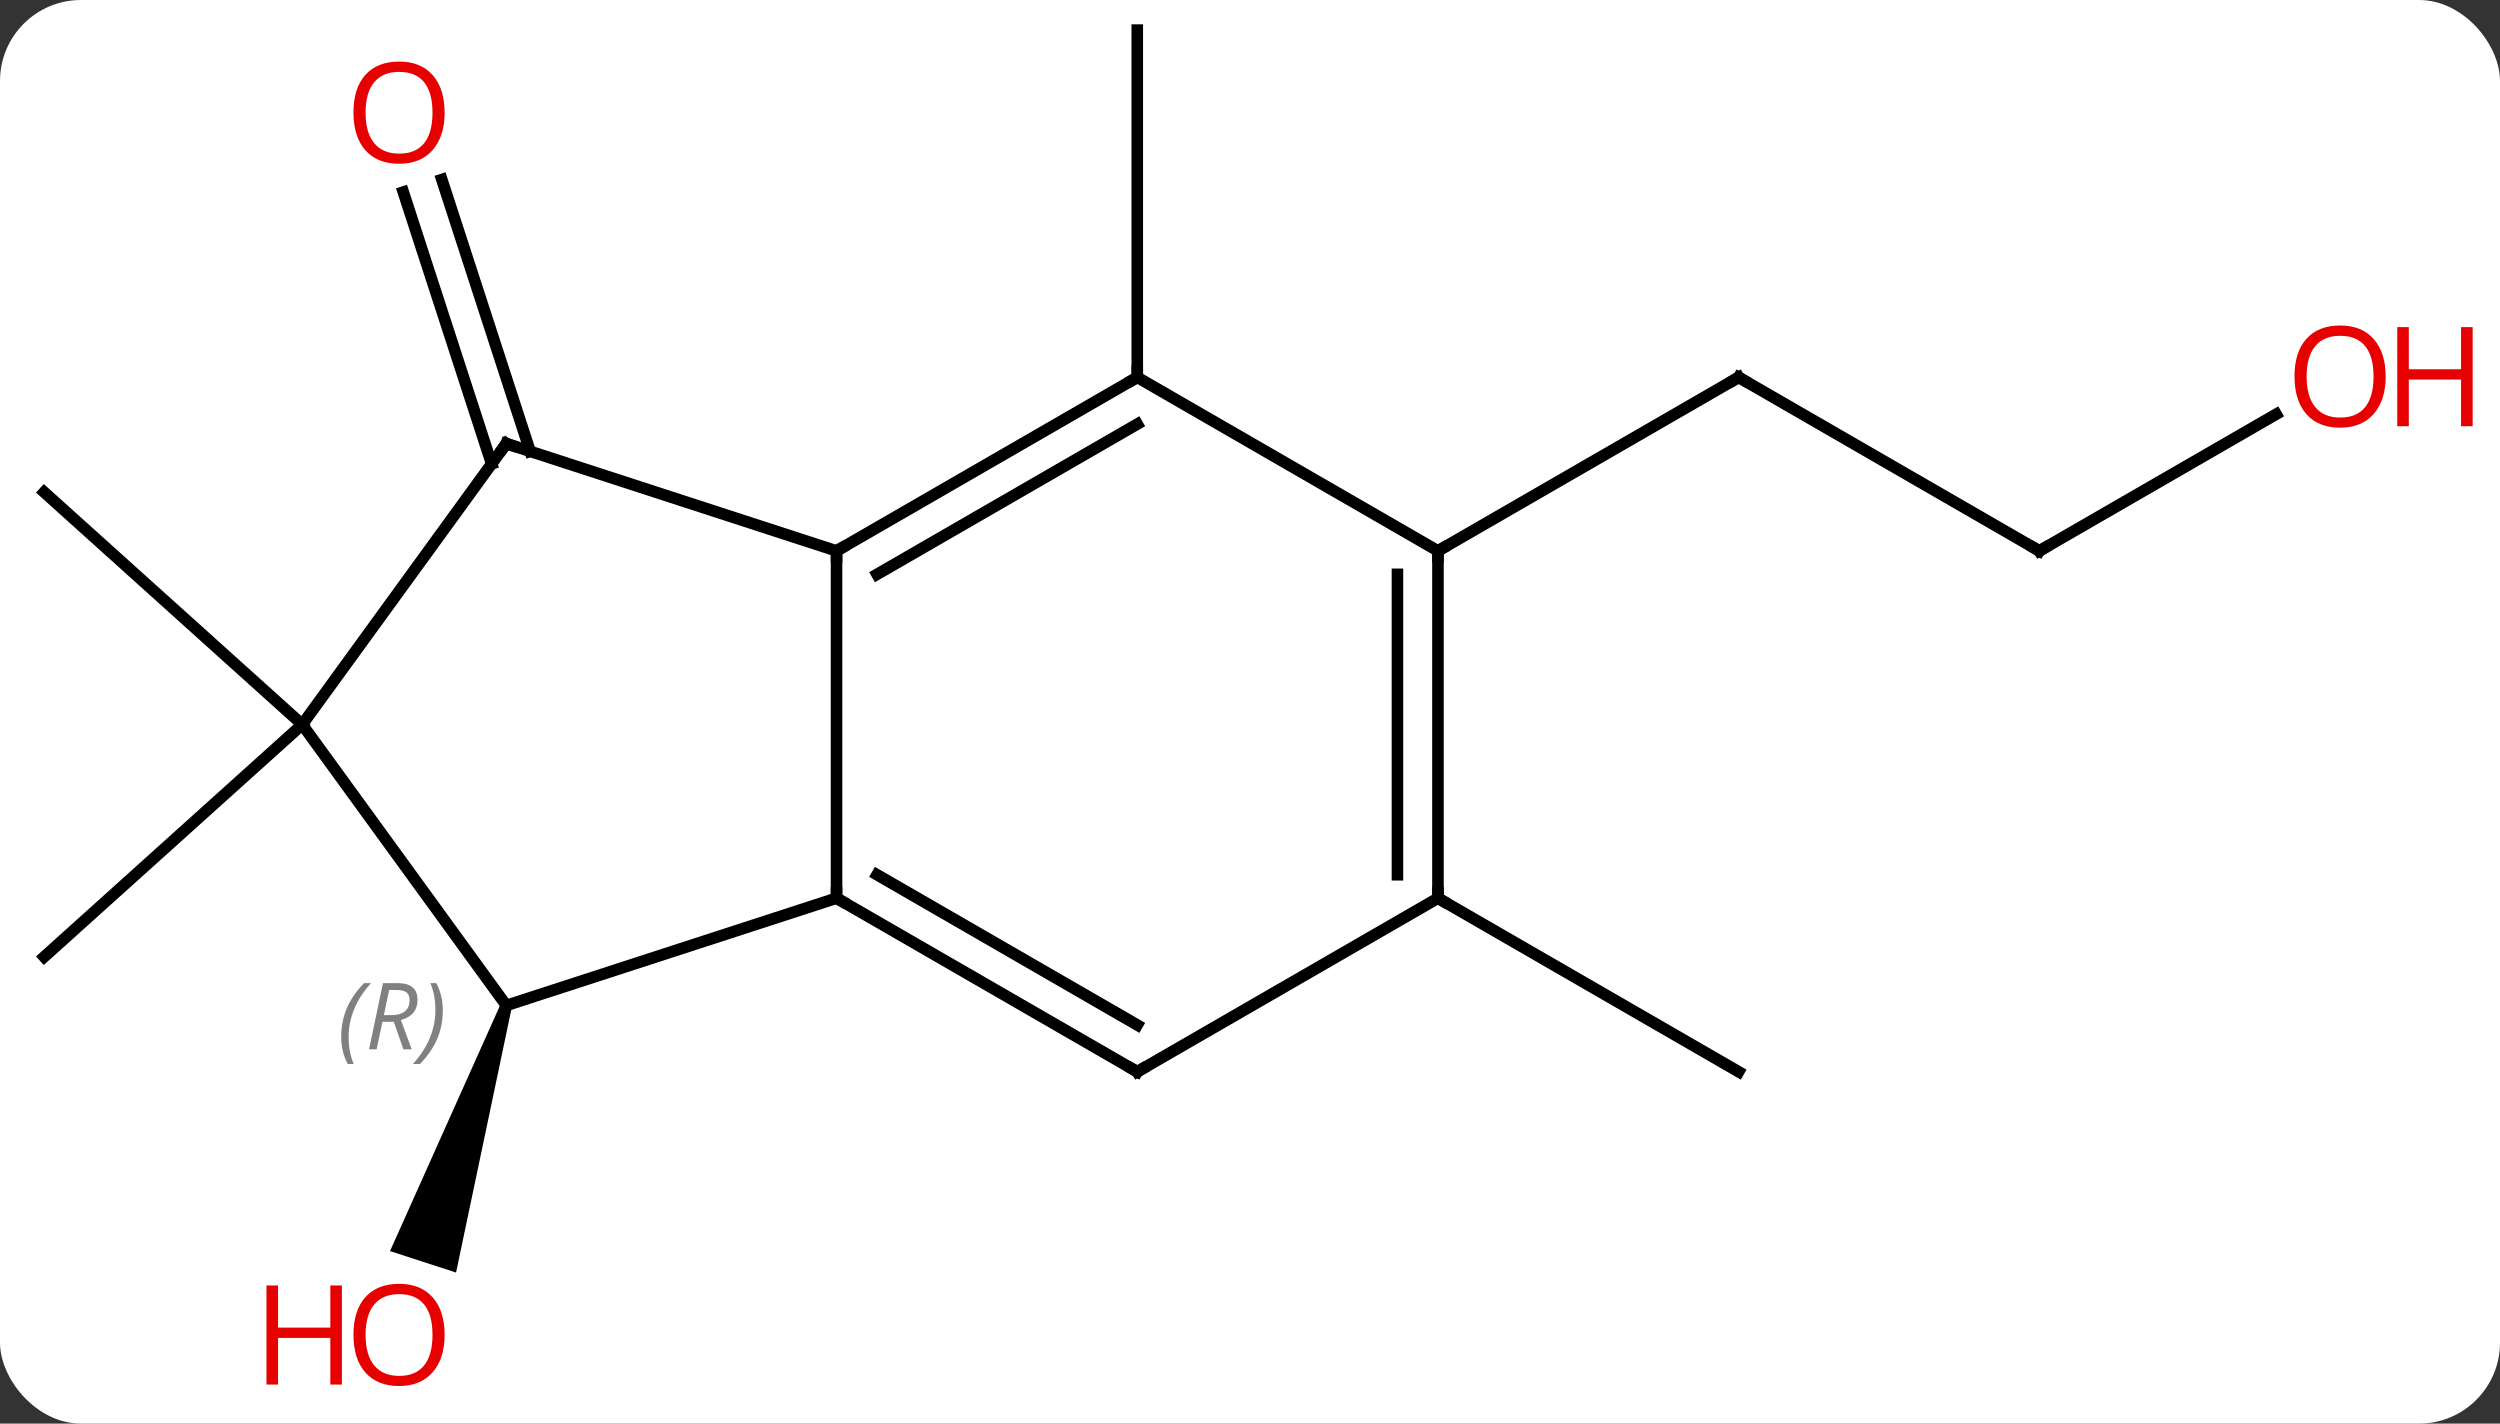 <svg width="216" viewBox="0 0 216 123" style="fill-opacity:1; color-rendering:auto; color-interpolation:auto; text-rendering:auto; stroke:black; stroke-linecap:square; stroke-miterlimit:10; shape-rendering:auto; stroke-opacity:1; fill:black; stroke-dasharray:none; font-weight:normal; stroke-width:1; font-family:'Open Sans'; font-style:normal; stroke-linejoin:miter; font-size:12; stroke-dashoffset:0; image-rendering:auto;" height="123" class="cas-substance-image" xmlns:xlink="http://www.w3.org/1999/xlink" xmlns="http://www.w3.org/2000/svg"><rect x="0" y="0" width="216" height="123" fill="#333333" stroke="none"/><svg class="cas-substance-single-component"><rect y="0" x="0" width="216" stroke="none" ry="7" rx="7" height="123" fill="white" class="cas-substance-group"/><svg y="0" x="0" width="216" viewBox="0 0 216 123" style="fill:black;" height="123" class="cas-substance-single-component-image"><svg><g><g transform="translate(103,59)" style="text-rendering:geometricPrecision; color-rendering:optimizeQuality; color-interpolation:linearRGB; stroke-linecap:butt; image-rendering:optimizeQuality;"><path style="stroke:none;" d="M-59.728 27.715 L-58.778 28.024 L-63.597 50.948 L-69.304 49.094 Z"/><line y2="-26.4" y1="-56.4" x2="-4.74" x1="-4.74" style="fill:none;"/><line y2="-18.923" y1="-42.408" x2="-60.524" x1="-68.155" style="fill:none;"/><line y2="-20.004" y1="-43.49" x2="-57.196" x1="-64.827" style="fill:none;"/><line y2="3.6" y1="-16.476" x2="-76.887" x1="-99.183" style="fill:none;"/><line y2="3.6" y1="23.673" x2="-76.887" x1="-99.183" style="fill:none;"/><line y2="18.6" y1="33.6" x2="21.24" x1="47.22" style="fill:none;"/><line y2="-11.4" y1="-26.4" x2="73.2" x1="47.22" style="fill:none;"/><line y2="-11.4" y1="-26.4" x2="21.24" x1="47.22" style="fill:none;"/><line y2="-23.211" y1="-11.4" x2="93.66" x1="73.2" style="fill:none;"/><line y2="-11.4" y1="18.6" x2="-30.723" x1="-30.723" style="fill:none;"/><line y2="27.87" y1="18.6" x2="-59.253" x1="-30.723" style="fill:none;"/><line y2="33.6" y1="18.6" x2="-4.74" x1="-30.723" style="fill:none;"/><line y2="29.558" y1="16.579" x2="-4.74" x1="-27.223" style="fill:none;"/><line y2="-26.4" y1="-11.4" x2="-4.74" x1="-30.723" style="fill:none;"/><line y2="-22.358" y1="-9.379" x2="-4.74" x1="-27.223" style="fill:none;"/><line y2="-20.673" y1="-11.4" x2="-59.253" x1="-30.723" style="fill:none;"/><line y2="3.6" y1="27.87" x2="-76.887" x1="-59.253" style="fill:none;"/><line y2="18.6" y1="33.6" x2="21.24" x1="-4.74" style="fill:none;"/><line y2="-11.4" y1="-26.4" x2="21.24" x1="-4.74" style="fill:none;"/><line y2="3.6" y1="-20.673" x2="-76.887" x1="-59.253" style="fill:none;"/><line y2="-11.4" y1="18.6" x2="21.24" x1="21.24" style="fill:none;"/><line y2="-9.379" y1="16.579" x2="17.74" x1="17.74" style="fill:none;"/></g><g transform="translate(103,59)" style="fill:rgb(230,0,0); text-rendering:geometricPrecision; color-rendering:optimizeQuality; image-rendering:optimizeQuality; font-family:'Open Sans'; stroke:rgb(230,0,0); color-interpolation:linearRGB;"><path style="stroke:none;" d="M-64.585 56.33 Q-64.585 58.392 -65.625 59.572 Q-66.664 60.752 -68.507 60.752 Q-70.398 60.752 -71.429 59.587 Q-72.46 58.423 -72.46 56.314 Q-72.46 54.22 -71.429 53.072 Q-70.398 51.923 -68.507 51.923 Q-66.648 51.923 -65.617 53.095 Q-64.585 54.267 -64.585 56.33 ZM-71.414 56.33 Q-71.414 58.064 -70.671 58.97 Q-69.929 59.877 -68.507 59.877 Q-67.085 59.877 -66.359 58.978 Q-65.632 58.08 -65.632 56.33 Q-65.632 54.595 -66.359 53.705 Q-67.085 52.814 -68.507 52.814 Q-69.929 52.814 -70.671 53.712 Q-71.414 54.611 -71.414 56.33 Z"/><path style="stroke:none;" d="M-73.46 60.627 L-74.46 60.627 L-74.46 56.595 L-78.976 56.595 L-78.976 60.627 L-79.976 60.627 L-79.976 52.064 L-78.976 52.064 L-78.976 55.705 L-74.46 55.705 L-74.46 52.064 L-73.46 52.064 L-73.46 60.627 Z"/><path style="stroke:none;" d="M-64.585 -49.273 Q-64.585 -47.211 -65.625 -46.031 Q-66.664 -44.851 -68.507 -44.851 Q-70.398 -44.851 -71.429 -46.016 Q-72.46 -47.18 -72.46 -49.289 Q-72.46 -51.383 -71.429 -52.531 Q-70.398 -53.68 -68.507 -53.68 Q-66.648 -53.68 -65.617 -52.508 Q-64.585 -51.336 -64.585 -49.273 ZM-71.414 -49.273 Q-71.414 -47.539 -70.671 -46.633 Q-69.929 -45.726 -68.507 -45.726 Q-67.085 -45.726 -66.359 -46.625 Q-65.632 -47.523 -65.632 -49.273 Q-65.632 -51.008 -66.359 -51.898 Q-67.085 -52.789 -68.507 -52.789 Q-69.929 -52.789 -70.671 -51.891 Q-71.414 -50.992 -71.414 -49.273 Z"/></g><g transform="translate(103,59)" style="stroke-linecap:butt; text-rendering:geometricPrecision; color-rendering:optimizeQuality; image-rendering:optimizeQuality; font-family:'Open Sans'; color-interpolation:linearRGB; stroke-miterlimit:5;"><path style="fill:none;" d="M47.653 -26.15 L47.22 -26.4 L46.787 -26.15"/><path style="fill:none;" d="M72.767 -11.65 L73.2 -11.4 L73.633 -11.65"/><path style="fill:rgb(230,0,0); stroke:none;" d="M103.121 -26.47 Q103.121 -24.408 102.081 -23.228 Q101.042 -22.048 99.199 -22.048 Q97.308 -22.048 96.277 -23.212 Q95.246 -24.377 95.246 -26.486 Q95.246 -28.58 96.277 -29.728 Q97.308 -30.877 99.199 -30.877 Q101.058 -30.877 102.089 -29.705 Q103.121 -28.533 103.121 -26.47 ZM96.292 -26.47 Q96.292 -24.736 97.035 -23.83 Q97.777 -22.923 99.199 -22.923 Q100.621 -22.923 101.347 -23.822 Q102.074 -24.72 102.074 -26.47 Q102.074 -28.205 101.347 -29.095 Q100.621 -29.986 99.199 -29.986 Q97.777 -29.986 97.035 -29.087 Q96.292 -28.189 96.292 -26.47 Z"/><path style="fill:rgb(230,0,0); stroke:none;" d="M110.636 -22.173 L109.636 -22.173 L109.636 -26.205 L105.121 -26.205 L105.121 -22.173 L104.121 -22.173 L104.121 -30.736 L105.121 -30.736 L105.121 -27.095 L109.636 -27.095 L109.636 -30.736 L110.636 -30.736 L110.636 -22.173 Z"/><path style="fill:none;" d="M-30.29 18.85 L-30.723 18.6 L-30.723 18.1"/><path style="fill:none;" d="M-30.29 -11.65 L-30.723 -11.4 L-30.723 -10.9"/></g><g transform="translate(103,59)" style="stroke-linecap:butt; font-size:8.4px; fill:gray; text-rendering:geometricPrecision; image-rendering:optimizeQuality; color-rendering:optimizeQuality; font-family:'Open Sans'; font-style:italic; stroke:gray; color-interpolation:linearRGB; stroke-miterlimit:5;"><path style="stroke:none;" d="M-73.519 30.599 Q-73.519 29.27 -73.05 28.145 Q-72.581 27.02 -71.55 25.942 L-70.94 25.942 Q-71.909 27.005 -72.394 28.177 Q-72.878 29.349 -72.878 30.583 Q-72.878 31.911 -72.44 32.927 L-72.956 32.927 Q-73.519 31.895 -73.519 30.599 ZM-69.959 29.286 L-70.459 31.661 L-71.115 31.661 L-69.912 25.942 L-68.662 25.942 Q-66.927 25.942 -66.927 27.38 Q-66.927 28.739 -68.365 29.13 L-67.427 31.661 L-68.146 31.661 L-68.974 29.286 L-69.959 29.286 ZM-69.38 26.536 Q-69.771 28.458 -69.834 28.708 L-69.177 28.708 Q-68.427 28.708 -68.021 28.38 Q-67.615 28.052 -67.615 27.427 Q-67.615 26.958 -67.873 26.747 Q-68.13 26.536 -68.724 26.536 L-69.38 26.536 ZM-64.741 28.286 Q-64.741 29.614 -65.218 30.747 Q-65.694 31.88 -66.71 32.927 L-67.319 32.927 Q-65.382 30.77 -65.382 28.286 Q-65.382 26.958 -65.819 25.942 L-65.304 25.942 Q-64.741 27.005 -64.741 28.286 Z"/><path style="fill:none; stroke:black;" d="M-5.173 33.35 L-4.74 33.6 L-4.307 33.35"/><path style="fill:none; stroke:black;" d="M-5.173 -26.15 L-4.74 -26.4 L-4.74 -26.9"/><path style="fill:none; stroke:black;" d="M-58.778 -20.518 L-59.253 -20.673 L-59.547 -20.268"/><path style="fill:none; stroke:black;" d="M21.24 18.1 L21.24 18.6 L21.673 18.85"/><path style="fill:none; stroke:black;" d="M21.24 -10.9 L21.24 -11.4 L21.673 -11.65"/></g></g></svg></svg></svg></svg>
